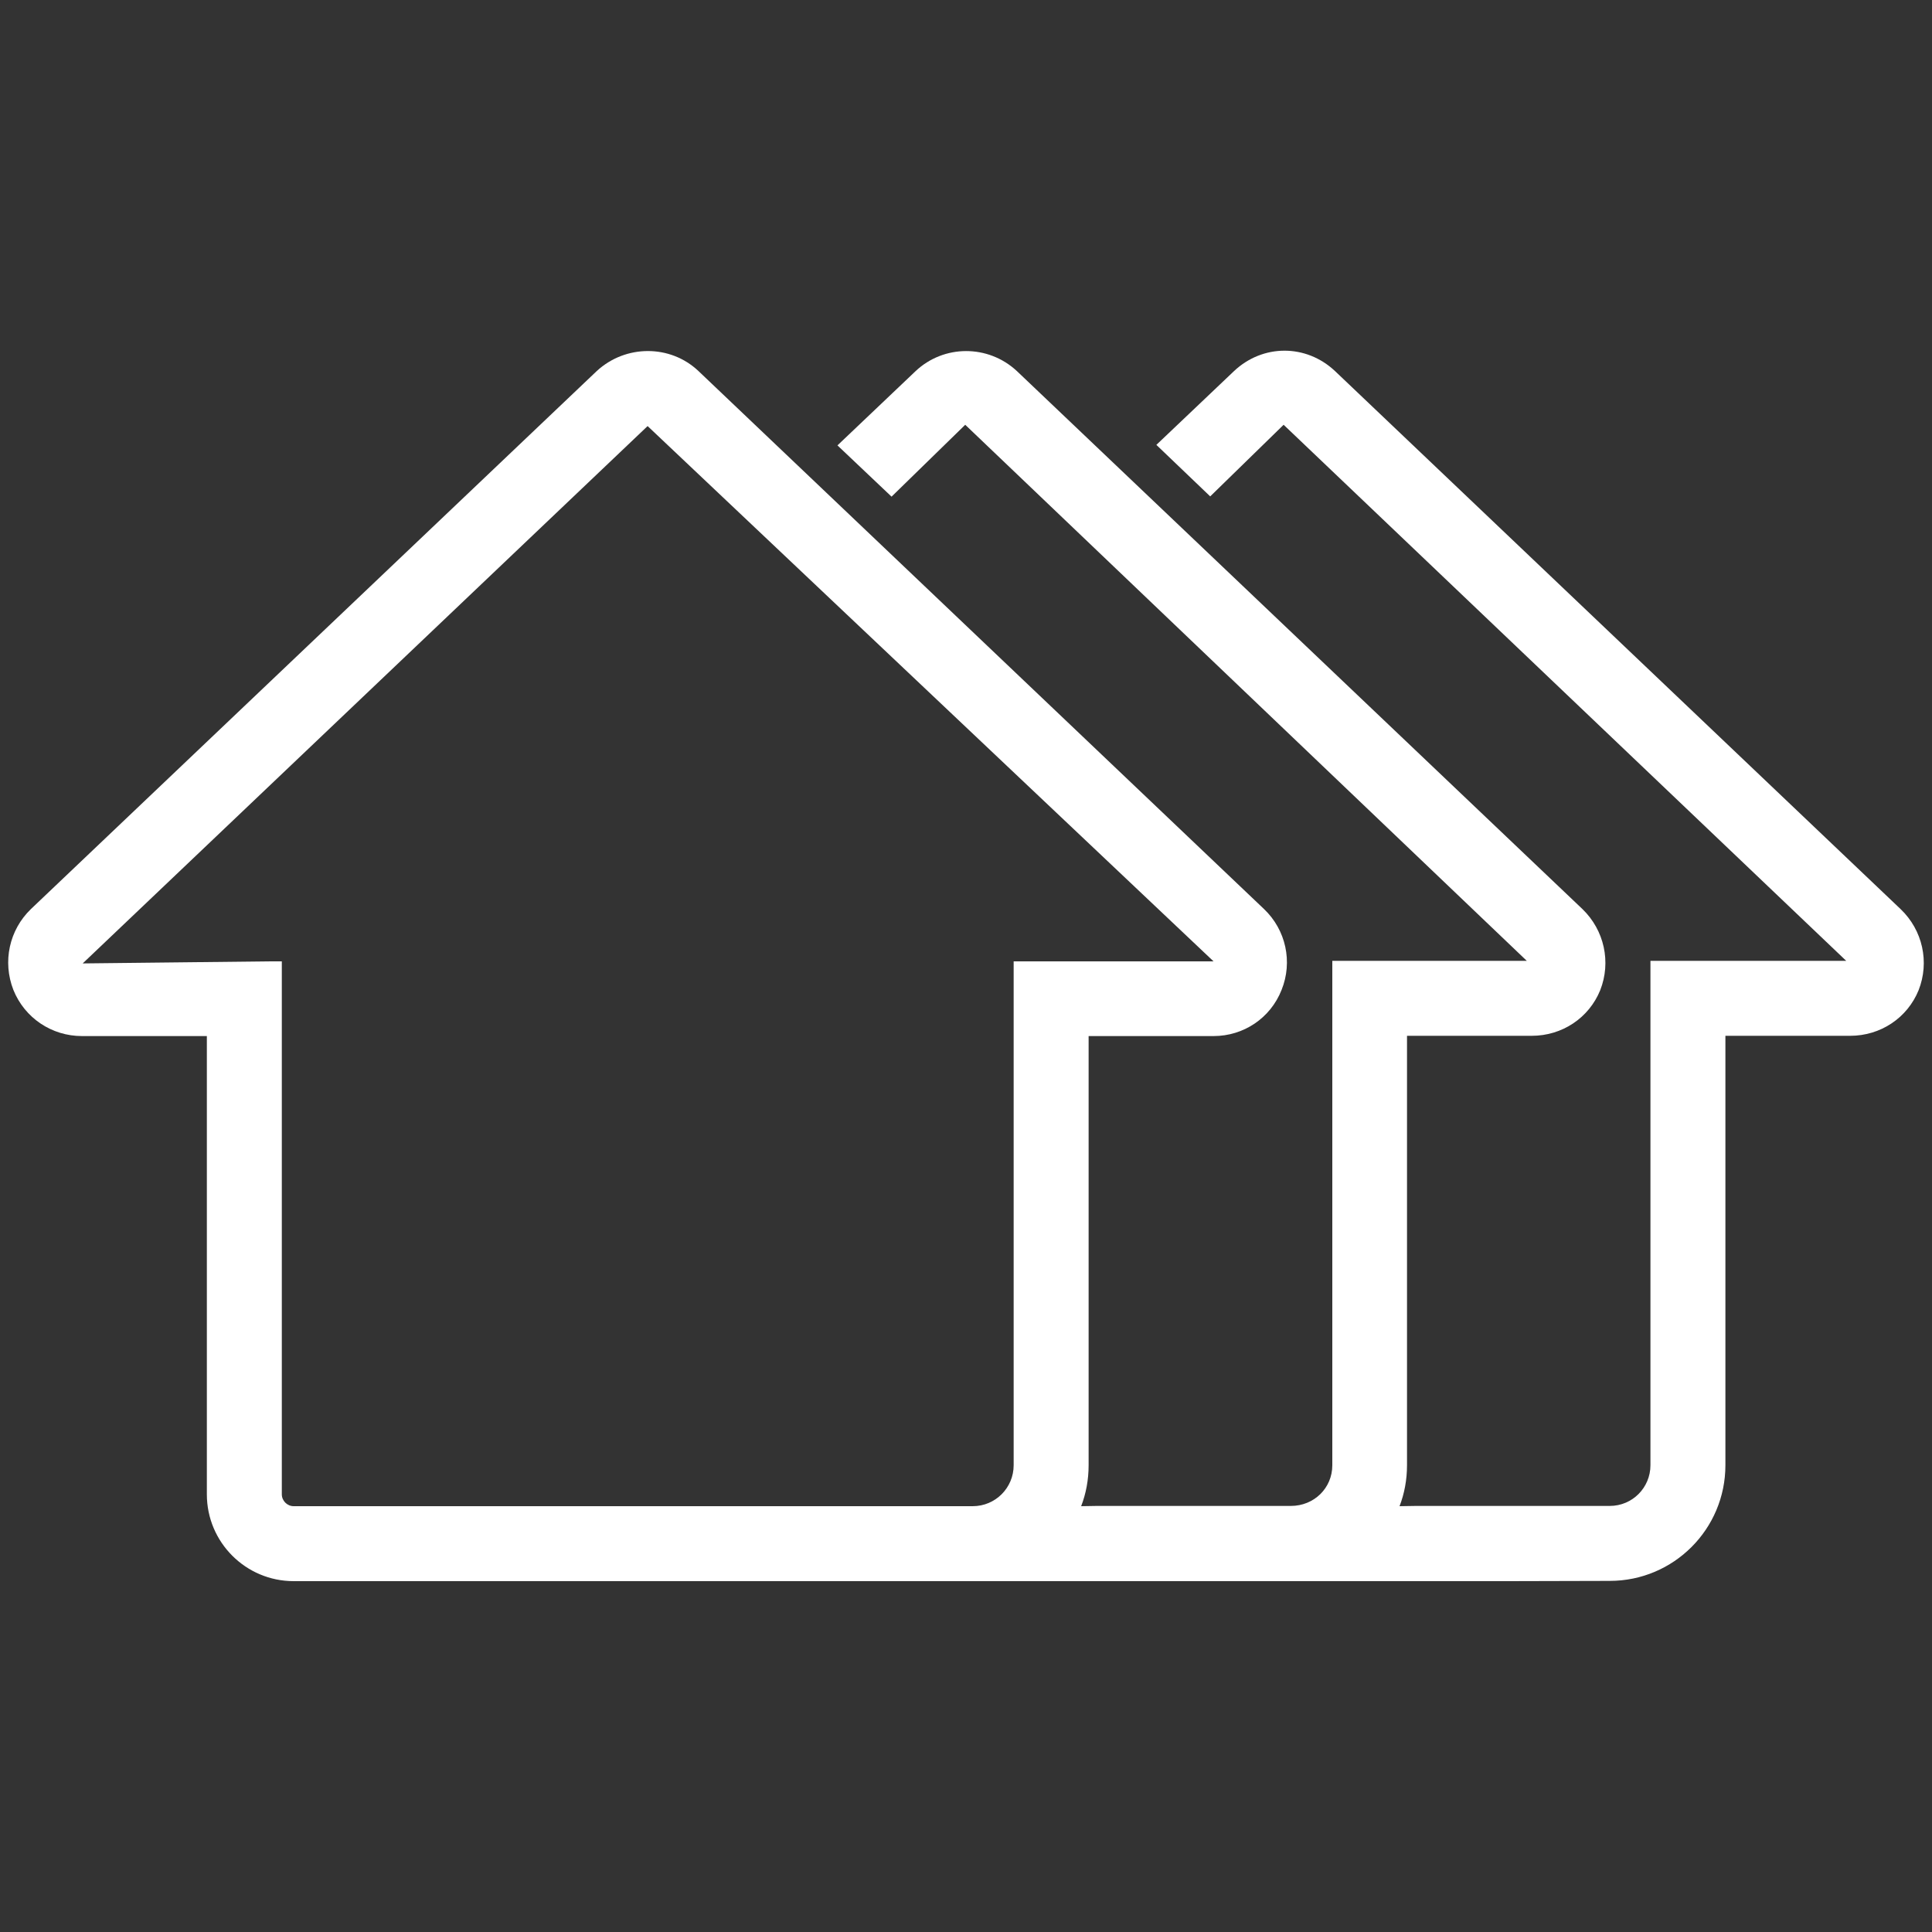 <?xml version="1.0" encoding="UTF-8"?>
<svg id="Layer_1" xmlns="http://www.w3.org/2000/svg" xmlns:xlink="http://www.w3.org/1999/xlink" baseProfile="tiny" version="1.2" viewBox="0 0 75 75">
  <rect x="0" y="0" width="75" height="75" fill="#333333" stroke="none"/>
  <!-- Generator: Adobe Illustrator 29.6.1, SVG Export Plug-In . SVG Version: 2.1.1 Build 9)  -->
  <defs>
    <linearGradient id="linear-gradient" x1=".32" y1="37.5" x2="74.68" y2="37.5" gradientUnits="userSpaceOnUse">
      <stop offset="0" stop-color="#ffffff"/>
      <stop offset="1" stop-color="#ffffff"/>
    </linearGradient>
  </defs>
  <path d="M73.78,35.29l-21.96-20.89c-1.12-1.05-2.8-1.05-3.92.01l-3.01,2.86,2.09,2,2.85-2.78,21.84,20.81h-7.6v19.58c0,.87-.7,1.58-1.58,1.58h-7.53s-.63.01-.63.01c.19-.49.29-1.03.29-1.59v-16.67h4.84c1.18,0,2.22-.69,2.66-1.77.43-1.09.16-2.33-.69-3.15l-21.96-20.89c-1.11-1.03-2.83-1.03-3.93.01l-3.03,2.88,2.1,1.99,2.86-2.79,21.8,20.81h-7.55v19.58c0,.89-.71,1.58-1.61,1.58h-7.54s-.6.01-.6.01c.19-.49.29-1.03.29-1.59v-16.66h4.85c1.17,0,2.21-.7,2.64-1.79.44-1.09.17-2.33-.68-3.14L27.11,14.4c-1.09-1.03-2.82-1.03-3.94,0L1.2,35.29c-.84.81-1.11,2.04-.68,3.14.44,1.09,1.49,1.79,2.66,1.79h4.85v17.79c0,1.86,1.51,3.37,3.37,3.37h47.17s3.92-.01,3.92-.01c2.48,0,4.49-2.01,4.49-4.49v-16.67h4.84c1.18,0,2.22-.69,2.66-1.77.43-1.09.16-2.33-.7-3.15ZM39.35,56.88c0,.88-.71,1.59-1.59,1.59H11.4c-.25,0-.46-.21-.46-.46v-20.69h-.49l-7.24.08,21.93-20.86,21.97,20.78h-7.76v19.56Z" fill="url(#linear-gradient)"/>
</svg>